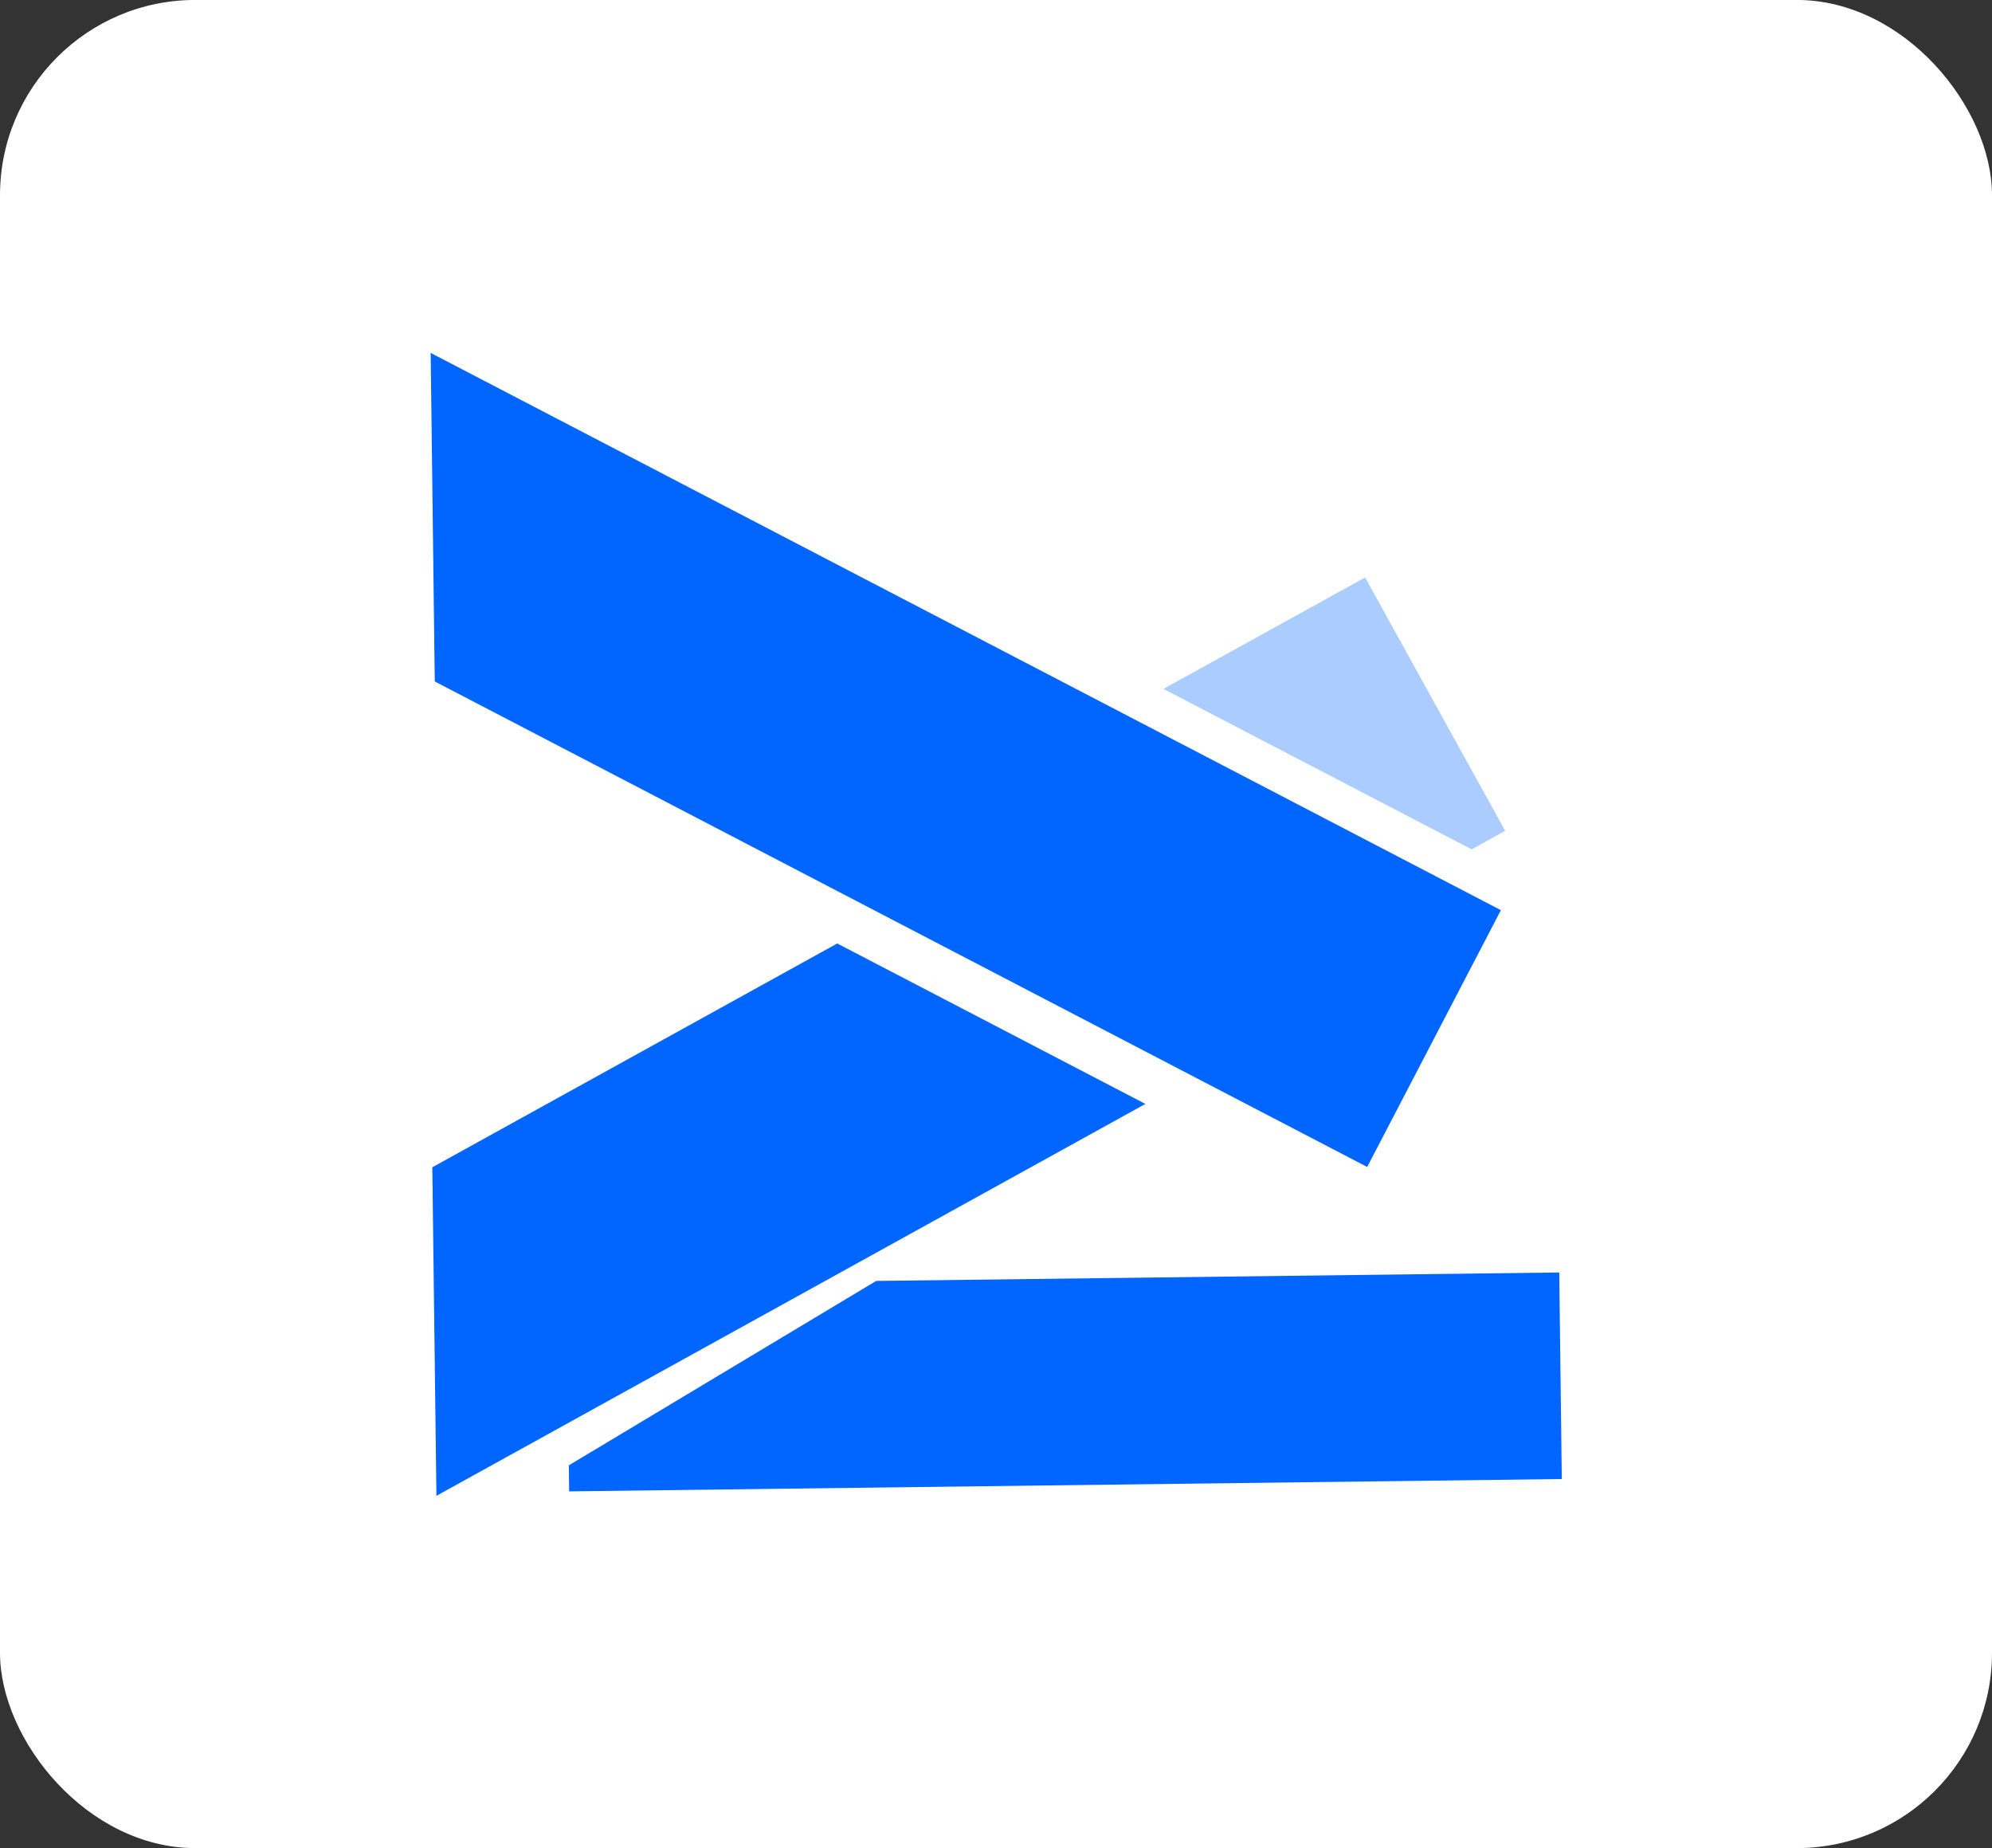 <?xml version="1.0" encoding="UTF-8" standalone="no"?>
<!-- Created with Inkscape (http://www.inkscape.org/) -->

<svg
   width="41.713mm"
   height="38.696mm"
   viewBox="0 0 41.713 38.696"
   version="1.1"
   id="svg1"
   inkscape:version="1.4 (e7c3feb100, 2024-10-09)"
   sodipodi:docname="loanlog.svg"
   xmlns:inkscape="http://www.inkscape.org/namespaces/inkscape"
   xmlns:sodipodi="http://sodipodi.sourceforge.net/DTD/sodipodi-0.dtd"
   xmlns="http://www.w3.org/2000/svg"
   xmlns:svg="http://www.w3.org/2000/svg">
  <rect x="0" y="0" width="41.713" height="38.696" fill="#333333" stroke="none"/>
  <sodipodi:namedview
     id="namedview1"
     pagecolor="#505050"
     bordercolor="#eeeeee"
     borderopacity="1"
     inkscape:showpageshadow="0"
     inkscape:pageopacity="0"
     inkscape:pagecheckerboard="0"
     inkscape:deskcolor="#505050"
     inkscape:document-units="mm"
     inkscape:zoom="1.4455815"
     inkscape:cx="343.4604"
     inkscape:cy="257.33589"
     inkscape:window-width="1920"
     inkscape:window-height="1009"
     inkscape:window-x="0"
     inkscape:window-y="32"
     inkscape:window-maximized="1"
     inkscape:current-layer="layer1">
    <inkscape:page
       x="0"
       y="0"
       width="41.713"
       height="38.696"
       id="page2"
       margin="0"
       bleed="0" />
  </sodipodi:namedview>
  <defs
     id="defs1" />
  <g
     inkscape:label="Layer 1"
     inkscape:groupmode="layer"
     id="layer1"
     transform="translate(-14.639,-52.711)">
    <g
       id="g7"
       transform="translate(-6.374,31.773)"
       inkscape:export-filename="g3.png"
       inkscape:export-xdpi="96"
       inkscape:export-ydpi="96">
      <rect
         style="fill:#ffffff;stroke-width:0.954;stroke-linecap:round"
         id="rect3"
         width="41.713"
         height="38.696"
         x="21.013"
         y="20.937"
         ry="4.089" />
      <g
         id="g6"
         transform="matrix(0.734,0,0,0.734,-34.48,-64.093)"
         style="fill:#000000">
        <path
           d="m 87.89,125.913 0.117,9.372 11.707,6.095 8.791,4.577 6.103,3.177 3.814,-7.325 -1.242,-0.647 -8.791,-4.577 z"
           style="fill:#0066ff;stroke-width:0.802;stroke-linecap:round"
           id="path3" />
        <path
           d="m 117.588,140.074 0.956,-0.528 -3.995,-7.228 -5.753,3.179 z"
           style="fill:#aaccff;stroke-width:0.802;stroke-linecap:round"
           id="path4" />
        <path
           d="m 99.489,142.759 -11.552,6.384 0.117,9.372 2.796,-1.545 8.791,-4.859 8.639,-4.775 z"
           style="fill:#0066ff;stroke-width:0.802;stroke-linecap:round"
           id="path5" />
        <path
           d="m 100.601,152.385 -8.769,5.26 0.009,0.743 28.319,-0.352 -0.073,-5.892 z"
           style="fill:#0066ff;stroke-width:0.887;stroke-linecap:round"
           id="path6" />
      </g>
    </g>
  </g>
</svg>
